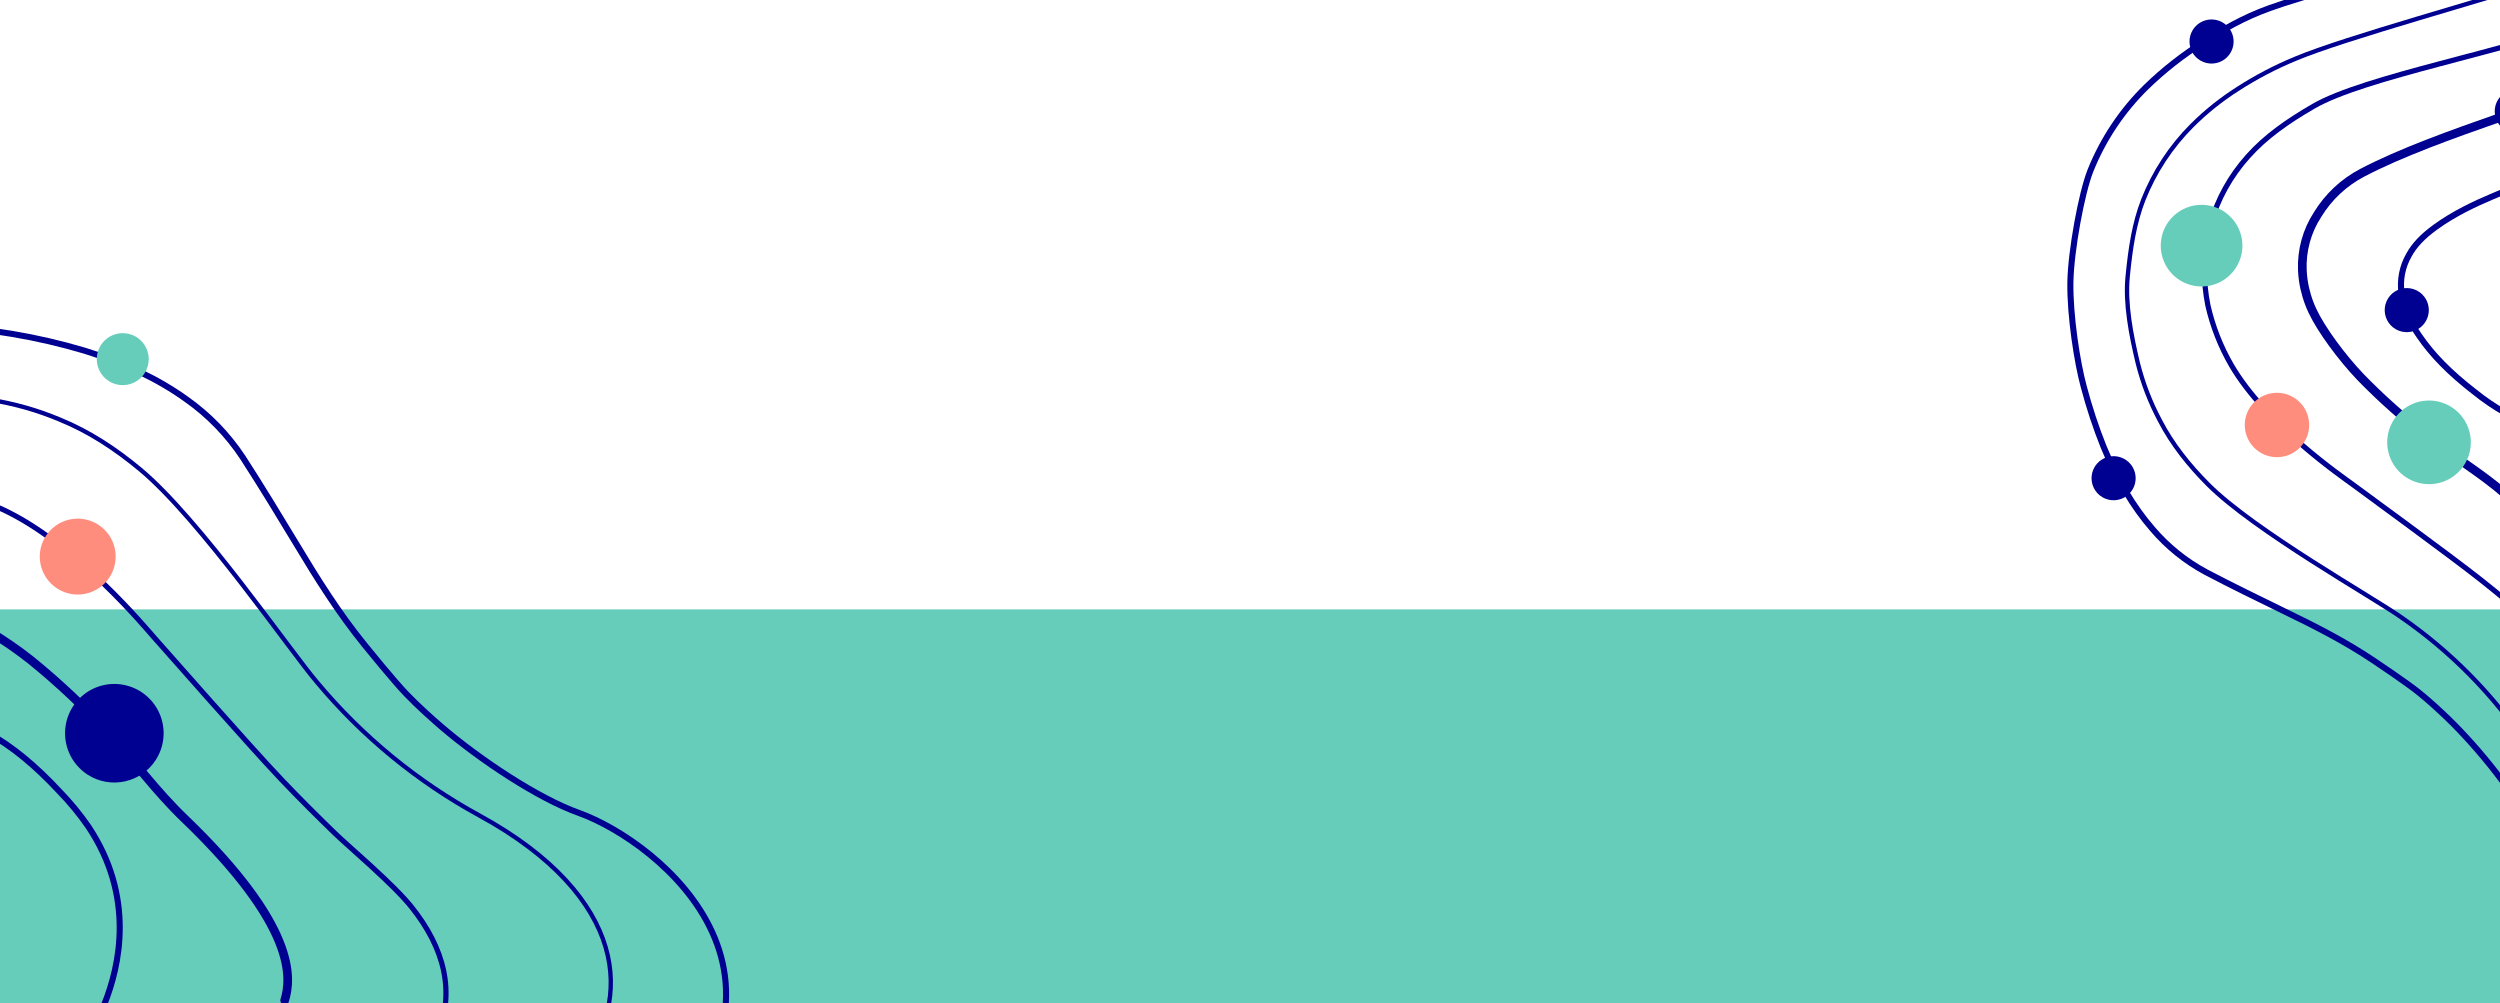<svg width="1440" height="578" viewBox="0 0 1440 578" fill="none" xmlns="http://www.w3.org/2000/svg">
<g clip-path="url(#clip0_438_14187)">
<rect y="351.001" width="1440" height="227" fill="#66CDBA"/>
<path d="M-139.261 598.841C-136.027 591.596 -132.808 584.284 -129.767 576.975C-124.018 563.155 -119.208 549.377 -115.232 537.672C-109.702 521.42 -104.361 504.795 -99.195 488.72C-98.241 485.695 -97.278 482.657 -96.296 479.65C-92.632 468.251 -87.358 453.409 -79.178 439.738C-73.707 430.596 -68.416 424.604 -62.048 420.306C-54.64 415.088 -45.706 412.487 -36.655 412.913C-35.395 412.977 -34.124 413.087 -32.853 413.256C-23.639 414.574 -14.765 417.652 -6.714 422.323C7.056 429.983 20.084 440.667 34.276 455.898C40.413 462.201 46.005 469.01 50.995 476.254C77.862 516.667 69.014 556.251 60.048 578.57C60.048 578.57 43.103 631.877 -8.298 689.487" stroke="#000091" stroke-width="3.5" stroke-linecap="round" stroke-linejoin="round"/>
<path d="M-174.116 576.649C-157.725 537.634 -142.86 447.692 -120.576 393.899C-115.221 380.848 -106.412 369.502 -95.096 361.079C-84.56 352.747 -71.68 347.921 -58.262 347.277C-56.042 347.176 -53.824 347.17 -51.604 347.282C-44.271 347.652 -37.036 349.122 -30.141 351.644C-16.936 356.438 2.943 368.474 17.577 380.083C33.542 393.014 48.533 407.103 62.429 422.235C77.123 437.961 89.434 455.355 106.319 471.544C170.791 533.491 167.943 563.377 163.973 576.232" stroke="#000091" stroke-width="5" stroke-linecap="round" stroke-linejoin="round"/>
<path d="M-209.373 554.202C-193.923 500.681 -185.42 401.328 -168.514 364.952C-159.915 346.381 -150.83 330.586 -138.65 317.558C-126.564 304.519 -111.667 294.402 -95.09 287.975C-85.348 284.31 -75.152 281.987 -64.783 281.07C-56.654 280.314 -48.47 280.378 -40.354 281.26C-25.895 283.182 -11.809 287.273 1.43 293.393C44.187 313.273 84.916 362.939 89.429 367.93C95.912 375.107 143.228 429.161 162.164 449.084C172.293 459.747 182.853 470.22 193.173 480.247C200.448 487.307 226.664 509.34 237.17 522.613C255.64 545.832 262.975 571.498 251.153 598.272C247.341 606.975 243.141 615.372 238.751 623.395" stroke="#000091" stroke-width="3" stroke-linecap="round" stroke-linejoin="round"/>
<path d="M-240.786 534.202C-229.816 487.501 -212.908 390.78 -201.735 355.629C-197.334 341.423 -191.64 327.65 -184.725 314.483C-178.661 302.775 -171.361 291.75 -162.951 281.595C-149.957 265.998 -133.899 253.236 -115.771 244.1C-100.591 236.518 -83.734 232.372 -64.693 228.763C-46.717 225.33 -25.315 227.438 -5.692 230.298C8.136 232.447 21.649 236.282 34.545 241.718C51.508 248.633 66.622 258.664 80.69 270.34C114.912 298.713 167.676 375.601 182.558 392.923C208.655 424.196 240.419 450.264 276.182 469.76C362.07 516.771 365.057 576.844 333.227 614.362C323.146 626.259 309.828 641.961 294.135 659.104" stroke="#000091" stroke-width="2.5" stroke-linecap="round" stroke-linejoin="round"/>
<path d="M-267.64 517.104C-267.127 515.139 -250.338 390.508 -237.501 341.151C-232.665 322.573 -225.713 308.023 -218.676 294.499C-211.218 279.791 -202.236 265.909 -191.877 253.079C-177.309 235.227 -159.191 220.597 -138.671 210.116C-124.047 202.705 -85.603 191.987 -64.534 189.707C-41.873 187.276 -9.208 189.388 7.198 192.356C21.264 194.725 35.17 197.955 48.84 202.029C72.063 209.239 91.19 218.368 107.314 229.955C120.176 239.017 131.223 250.412 139.883 263.548C150.603 280.085 160.977 297.256 171.021 313.848L171.336 314.36C182.642 333.211 195.11 353.134 210.018 371.482C211.254 372.988 227 392.491 234.335 400.036C240.557 406.464 247.317 412.594 253.988 418.376C276.687 437.819 310.127 459.945 333.437 468.24C379.436 484.766 483.841 567.03 359.215 673.055C359.215 673.055 351.932 679.49 340.969 688.961" stroke="#000091" stroke-width="3.5" stroke-linecap="round" stroke-linejoin="round"/>
<path d="M89.809 437.59C92.826 432.853 94.369 427.327 94.245 421.712C94.12 416.097 92.333 410.645 89.11 406.045C85.887 401.446 81.372 397.906 76.136 395.873C70.901 393.84 65.18 393.405 59.697 394.624C54.215 395.843 49.217 398.66 45.335 402.72C41.454 406.779 38.864 411.899 37.893 417.43C36.921 422.962 37.612 428.658 39.878 433.797C42.144 438.936 45.883 443.287 50.623 446.301C56.975 450.34 64.671 451.691 72.019 450.058C79.368 448.425 85.767 443.94 89.809 437.59Z" fill="#000091"/>
<path d="M83.336 214.902C84.927 212.403 85.741 209.489 85.676 206.528C85.61 203.567 84.668 200.692 82.969 198.266C81.269 195.841 78.889 193.973 76.128 192.901C73.367 191.828 70.35 191.598 67.459 192.24C64.568 192.882 61.932 194.367 59.884 196.507C57.837 198.647 56.47 201.346 55.956 204.263C55.443 207.18 55.806 210.183 56.999 212.894C58.193 215.605 60.163 217.9 62.662 219.491C66.012 221.624 70.072 222.339 73.95 221.478C77.827 220.617 81.203 218.252 83.336 214.902Z" fill="#66CDBA"/>
<path d="M63.205 332.335C60.883 335.982 57.532 338.859 53.575 340.601C49.618 342.342 45.233 342.872 40.975 342.121C36.717 341.371 32.778 339.375 29.654 336.385C26.531 333.395 24.365 329.546 23.43 325.325C22.494 321.104 22.832 316.701 24.4 312.671C25.968 308.642 28.695 305.168 32.237 302.69C35.78 300.211 39.977 298.838 44.3 298.746C48.622 298.653 52.875 299.844 56.52 302.169C58.941 303.71 61.034 305.713 62.68 308.063C64.326 310.414 65.493 313.065 66.114 315.867C66.734 318.668 66.797 321.565 66.298 324.39C65.799 327.216 64.748 329.916 63.205 332.335Z" fill="#FF8D7E"/>
<path d="M1532.48 67.917C1526.61 71.206 1520.68 74.487 1514.74 77.619C1503.5 83.539 1492.23 88.662 1482.65 92.921C1469.34 98.843 1455.71 104.633 1442.52 110.233C1440.04 111.272 1437.54 112.319 1435.08 113.38C1425.73 117.353 1413.6 122.949 1402.67 130.911C1395.37 136.236 1390.71 141.168 1387.57 146.879C1383.73 153.539 1382.22 161.288 1383.28 168.902C1383.43 169.962 1383.62 171.027 1383.86 172.088C1385.68 179.772 1388.96 187.033 1393.53 193.477C1401.06 204.522 1411.09 214.709 1425.05 225.529C1430.84 230.23 1437.03 234.432 1443.53 238.09C1479.74 257.684 1512.51 247.166 1530.68 237.875C1530.68 237.875 1574.41 219.461 1619.14 171.602" stroke="#000091" stroke-width="3.5" stroke-linecap="round" stroke-linejoin="round"/>
<path d="M1511.05 40.172C1479.35 57.02 1404.5 76.493 1360.76 99.456C1350.15 104.984 1341.24 113.299 1334.99 123.507C1328.76 133.05 1325.67 144.304 1326.16 155.69C1326.24 157.574 1326.41 159.448 1326.67 161.316C1327.55 167.483 1329.35 173.483 1332.01 179.115C1337.08 189.903 1348.77 205.774 1359.71 217.247C1371.86 229.742 1384.92 241.325 1398.77 251.903C1413.19 263.11 1428.83 272.174 1443.8 285.196C1501.1 334.909 1526.13 330.205 1536.69 325.863" stroke="#000091" stroke-width="5" stroke-linecap="round" stroke-linejoin="round"/>
<path d="M1489.38 12.108C1445.34 29.276 1362.05 44.097 1332.62 61.177C1317.59 69.871 1304.94 78.761 1294.87 90.053C1284.78 101.267 1277.38 114.631 1273.22 129.132C1270.87 137.645 1269.69 146.438 1269.72 155.27C1269.7 162.196 1270.39 169.106 1271.75 175.896C1274.49 187.965 1279.03 199.552 1285.22 210.268C1305.3 244.865 1350.4 275.461 1354.96 278.891C1361.52 283.816 1410.83 319.64 1429.12 334.108C1438.91 341.846 1448.57 349.964 1457.83 357.912C1464.36 363.517 1484.99 383.974 1497.01 391.831C1518.05 405.651 1540.3 409.876 1562.01 397.829C1569.07 393.94 1575.84 389.745 1582.29 385.419" stroke="#000091" stroke-width="3" stroke-linecap="round" stroke-linejoin="round"/>
<path d="M1470.07 -12.897C1431.45 -0.038 1351.03 21.683 1322.19 33.825C1310.52 38.635 1299.32 44.505 1288.73 51.36C1279.3 57.383 1270.55 64.398 1262.62 72.285C1250.44 84.462 1240.89 99.011 1234.56 115.031C1229.32 128.439 1227.11 143.001 1225.53 159.366C1224.01 174.819 1227.44 192.74 1231.36 209.099C1234.24 220.618 1238.52 231.741 1244.1 242.219C1251.25 256.019 1260.89 268.019 1271.83 279.008C1298.44 305.742 1367.46 344.414 1383.24 355.656C1411.67 375.303 1436.13 400.137 1455.35 428.855C1501.68 497.81 1552.66 495.717 1581.92 465.939C1591.19 456.507 1603.44 444.047 1616.72 429.47" stroke="#000091" stroke-width="2.5" stroke-linecap="round" stroke-linejoin="round"/>
<path d="M1453.55 -34.272C1451.93 -33.687 1347.92 -9.922 1307.2 4.718C1291.88 10.232 1280.12 17.224 1269.23 24.21C1257.38 31.641 1246.34 40.298 1236.3 50.037C1222.33 63.717 1211.36 80.15 1204.09 98.293C1198.95 111.22 1192.85 144.526 1192.54 162.503C1192.23 181.836 1196.52 209.273 1200.29 222.907C1203.38 234.61 1207.17 246.111 1211.67 257.348C1219.54 276.415 1228.73 291.874 1239.76 304.608C1248.4 314.778 1258.88 323.236 1270.64 329.543C1285.44 337.33 1300.75 344.775 1315.54 351.986L1315.99 352.214C1332.79 360.316 1350.58 369.32 1367.23 380.506C1368.6 381.434 1386.29 393.239 1393.23 398.857C1399.14 403.62 1404.83 408.86 1410.23 414.053C1428.41 431.737 1449.67 458.291 1458.47 477.348C1475.97 514.943 1553.5 596.835 1633.51 483.385C1633.51 483.385 1638.38 476.737 1645.54 466.746" stroke="#000091" stroke-width="3.5" stroke-linecap="round" stroke-linejoin="round"/>
<path d="M1281.62 33.966C1279.63 35.502 1277.23 36.413 1274.72 36.586C1272.22 36.758 1269.71 36.183 1267.53 34.934C1265.35 33.684 1263.59 31.816 1262.47 29.566C1261.36 27.316 1260.93 24.785 1261.25 22.293C1261.57 19.8 1262.62 17.459 1264.27 15.564C1265.92 13.67 1268.1 12.307 1270.52 11.649C1272.95 10.991 1275.51 11.067 1277.9 11.867C1280.28 12.667 1282.37 14.156 1283.91 16.145C1285.97 18.811 1286.88 22.187 1286.45 25.529C1286.02 28.871 1284.28 31.906 1281.62 33.966Z" fill="#000091"/>
<path d="M1413.85 273.858C1410.08 276.77 1405.53 278.499 1400.77 278.826C1396.02 279.152 1391.27 278.061 1387.14 275.691C1383.01 273.321 1379.67 269.779 1377.55 265.511C1375.43 261.244 1374.62 256.444 1375.23 251.718C1375.84 246.992 1377.83 242.552 1380.97 238.961C1384.1 235.369 1388.22 232.787 1392.82 231.542C1397.42 230.296 1402.29 230.442 1406.8 231.961C1411.32 233.481 1415.28 236.306 1418.19 240.078C1422.1 245.135 1423.83 251.534 1423.01 257.868C1422.2 264.202 1418.9 269.954 1413.85 273.858Z" fill="#66CDBA"/>
<path d="M1457.43 74.163C1455.44 75.701 1453.04 76.616 1450.53 76.791C1448.03 76.965 1445.52 76.392 1443.34 75.144C1441.16 73.897 1439.4 72.029 1438.28 69.78C1437.16 67.53 1436.73 64.998 1437.05 62.505C1437.37 60.012 1438.42 57.669 1440.07 55.774C1441.72 53.878 1443.89 52.515 1446.32 51.856C1448.74 51.197 1451.31 51.272 1453.69 52.072C1456.08 52.872 1458.17 54.361 1459.7 56.35C1461.76 59.015 1462.68 62.388 1462.25 65.728C1461.83 69.068 1460.09 72.102 1457.43 74.163Z" fill="#000091"/>
<path d="M1225.2 285.505C1223.21 287.041 1220.81 287.953 1218.3 288.125C1215.79 288.297 1213.29 287.722 1211.11 286.473C1208.93 285.223 1207.17 283.355 1206.05 281.105C1204.93 278.855 1204.51 276.324 1204.83 273.832C1205.15 271.339 1206.2 268.998 1207.85 267.103C1209.5 265.209 1211.68 263.846 1214.1 263.188C1216.53 262.53 1219.09 262.606 1221.47 263.406C1223.86 264.206 1225.95 265.695 1227.48 267.683C1229.54 270.35 1230.46 273.726 1230.03 277.068C1229.6 280.41 1227.86 283.445 1225.2 285.505Z" fill="#000091"/>
<path d="M1394.05 188.678C1392.07 190.214 1389.67 191.126 1387.16 191.298C1384.65 191.471 1382.15 190.896 1379.97 189.646C1377.79 188.397 1376.03 186.529 1374.91 184.279C1373.79 182.029 1373.37 179.497 1373.69 177.005C1374.01 174.513 1375.06 172.171 1376.71 170.277C1378.36 168.382 1380.54 167.02 1382.96 166.362C1385.39 165.704 1387.95 165.779 1390.33 166.58C1392.72 167.38 1394.81 168.868 1396.34 170.857C1398.4 173.524 1399.32 176.899 1398.89 180.241C1398.46 183.583 1396.72 186.618 1394.05 188.678Z" fill="#000091"/>
<path d="M1286.71 127.109C1289.56 130.789 1291.25 135.231 1291.57 139.873C1291.89 144.515 1290.83 149.148 1288.51 153.185C1286.2 157.223 1282.74 160.484 1278.58 162.556C1274.41 164.628 1269.72 165.417 1265.11 164.825C1260.49 164.232 1256.16 162.284 1252.65 159.226C1249.14 156.169 1246.62 152.14 1245.41 147.649C1244.19 143.159 1244.33 138.408 1245.81 133.998C1247.3 129.587 1250.06 125.717 1253.74 122.875C1258.67 119.064 1264.92 117.369 1271.1 118.163C1277.29 118.957 1282.9 122.175 1286.71 127.109Z" fill="#66CDBA"/>
<path d="M1322.87 259.469C1325.77 257.226 1327.95 254.174 1329.11 250.696C1330.28 247.219 1330.39 243.474 1329.43 239.934C1328.47 236.394 1326.48 233.219 1323.71 230.81C1320.95 228.401 1317.53 226.866 1313.89 226.4C1310.25 225.934 1306.56 226.558 1303.27 228.193C1299.99 229.827 1297.26 232.398 1295.44 235.582C1293.62 238.765 1292.78 242.418 1293.04 246.077C1293.29 249.736 1294.62 253.238 1296.87 256.139C1298.36 258.066 1300.21 259.681 1302.32 260.891C1304.43 262.101 1306.76 262.883 1309.18 263.192C1311.59 263.501 1314.05 263.331 1316.39 262.693C1318.74 262.054 1320.94 260.958 1322.87 259.469Z" fill="#FF8D7E"/>
</g>
<defs>
<clipPath id="clip0_438_14187">
<rect width="1440" height="578" fill="white"/>
</clipPath>
</defs>
</svg>
